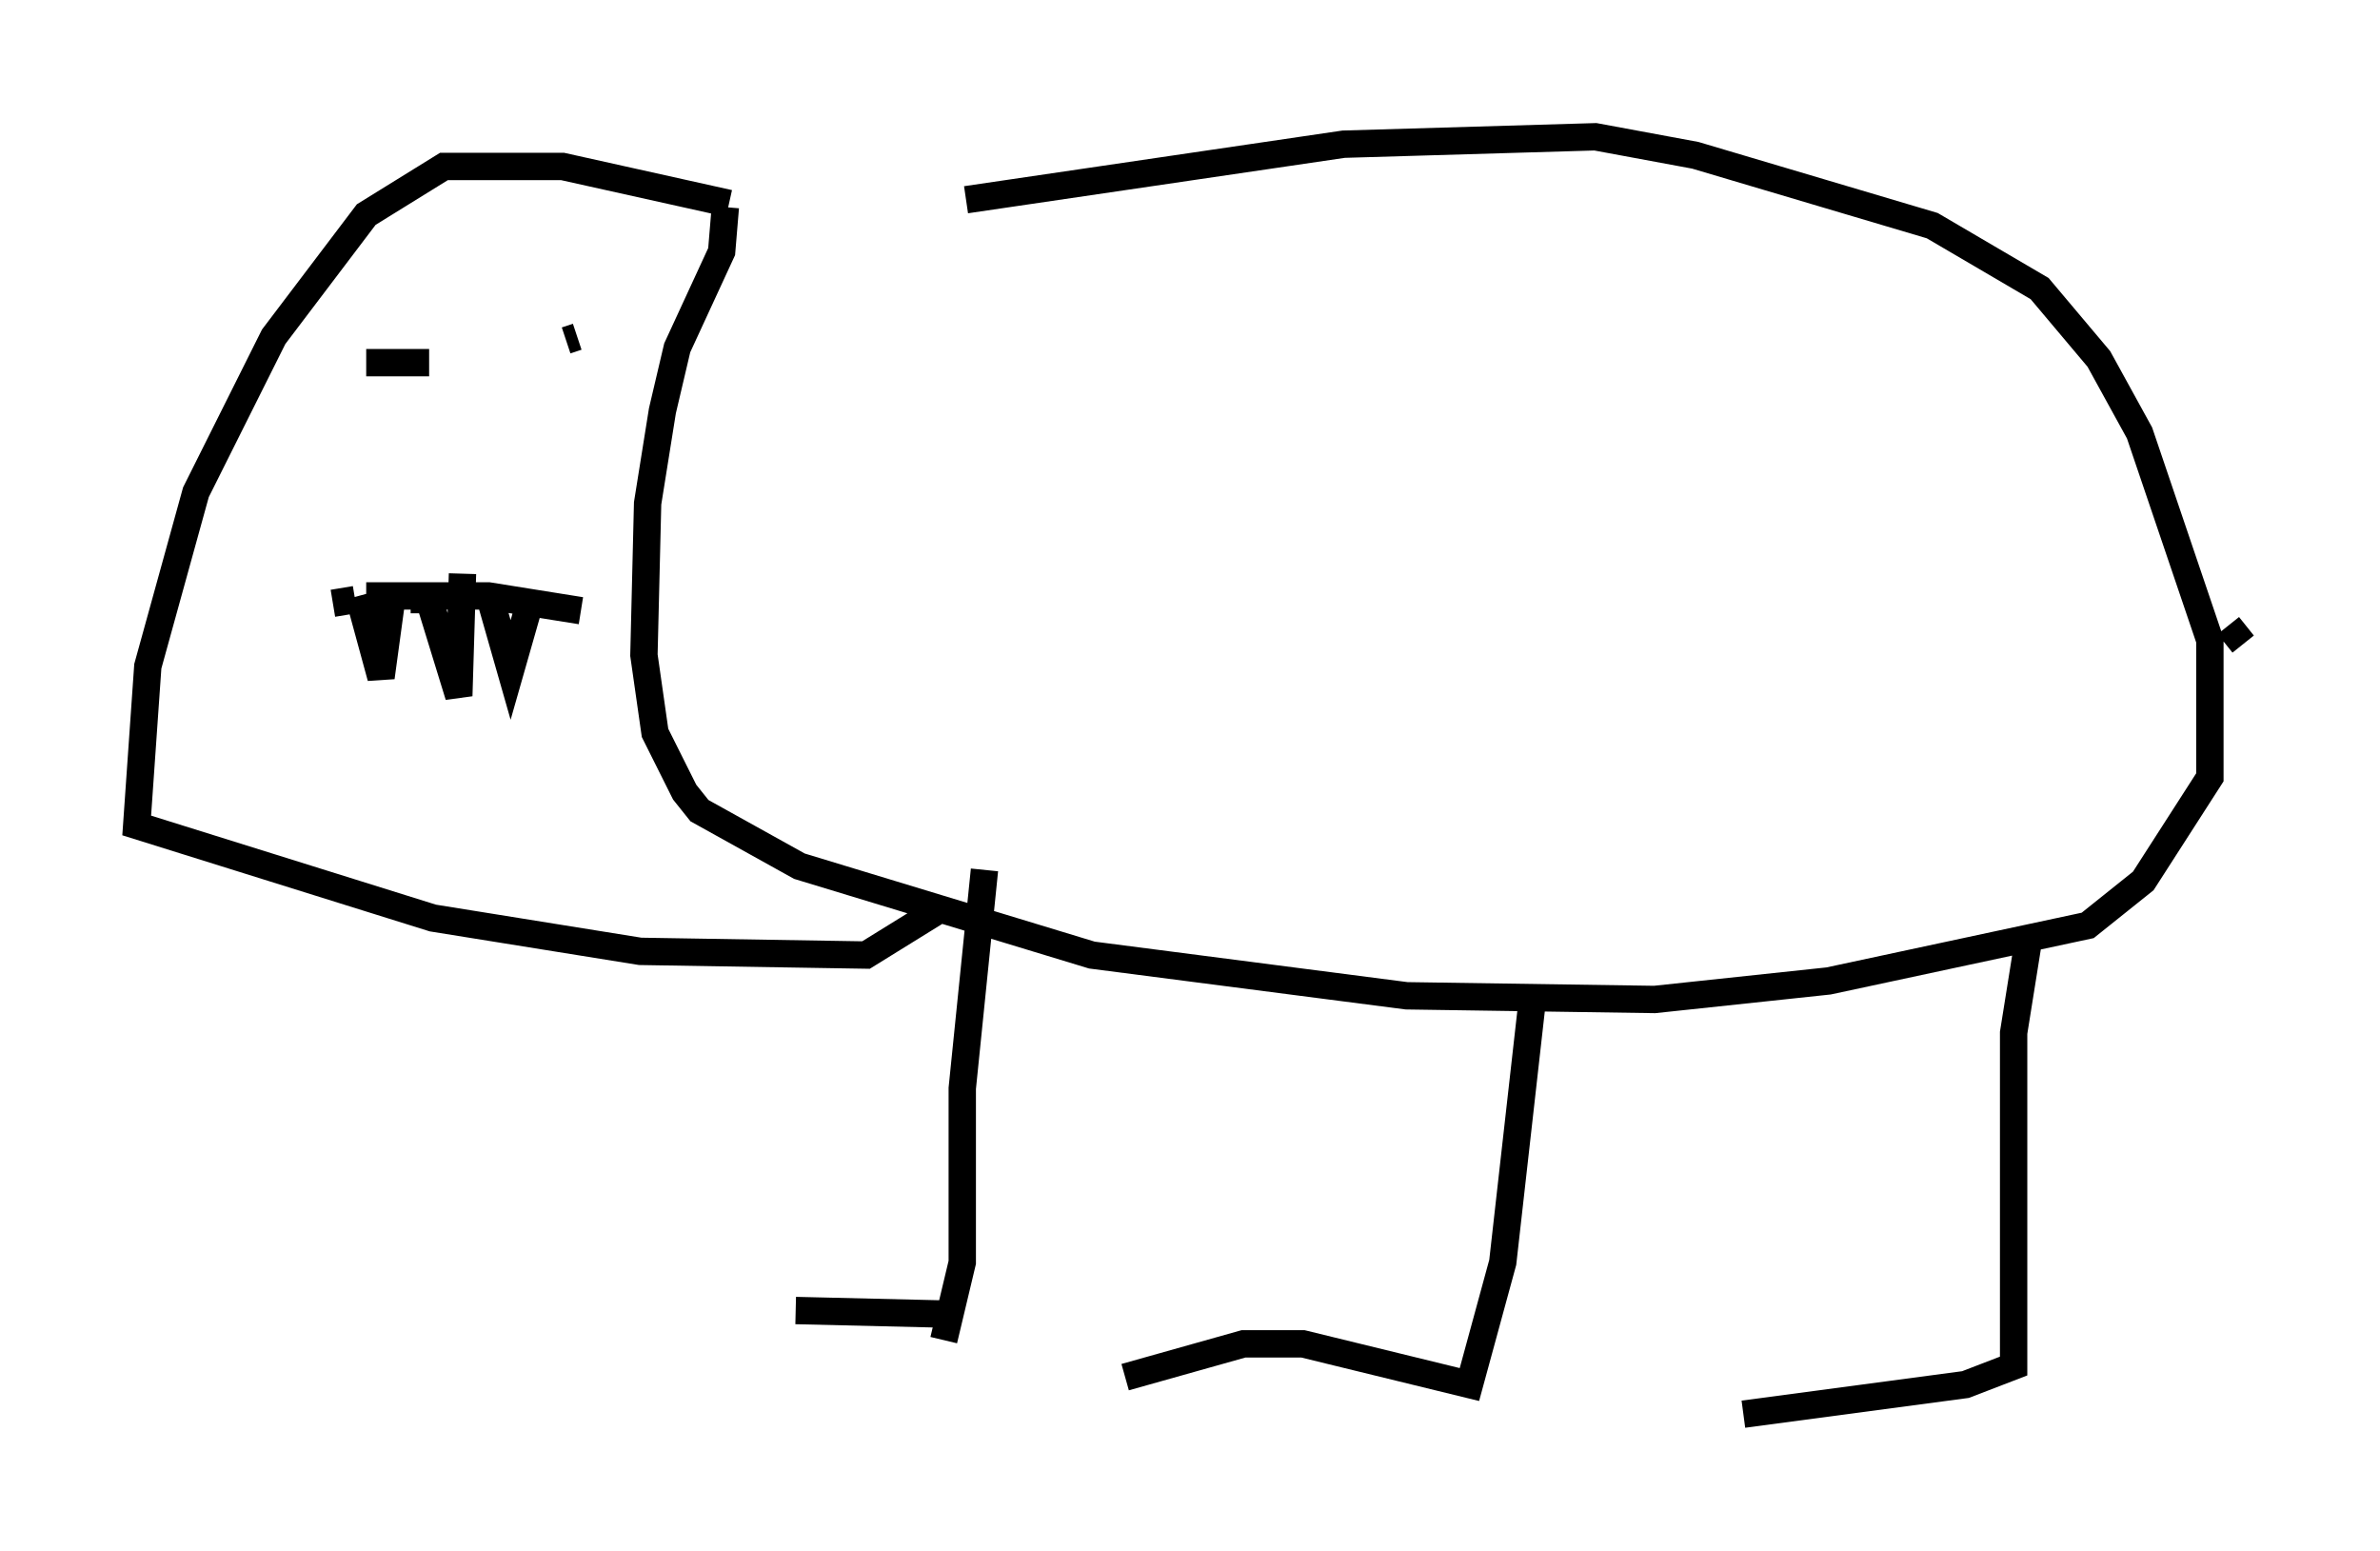 <?xml version="1.0" encoding="utf-8" ?>
<svg baseProfile="full" height="56.684" version="1.1" width="86.995" xmlns="http://www.w3.org/2000/svg" xmlns:ev="http://www.w3.org/2001/xml-events" xmlns:xlink="http://www.w3.org/1999/xlink"><defs /><rect fill="white" height="56.684" width="86.995" x="0" y="0" /><path d="M26.651, 7.3 m8.66, 0.0 l13.802, -2.03 9.202, -0.271 l3.654, 0.677 8.66, 2.571 l3.924, 2.3 2.165, 2.571 l1.488, 2.706 2.571, 7.578 l0.0, 5.007 -2.436, 3.789 l-2.03, 1.624 -9.472, 2.03 l-6.36, 0.677 -9.066, -0.135 l-11.502, -1.488 -10.69, -3.248 l-3.654, -2.03 -0.541, -0.677 l-1.083, -2.165 -0.406, -2.842 l0.135, -5.548 0.541, -3.383 l0.541, -2.3 1.624, -3.518 l0.135, -1.624 m0.135, -0.135 l-6.089, -1.353 -4.33, 0.0 l-2.842, 1.759 -3.383, 4.465 l-2.842, 5.683 -1.759, 6.36 l-0.406, 5.819 10.825, 3.383 l7.578, 1.218 8.254, 0.135 l2.842, -1.759 m-18.674, -21.245 l0.0, 0.0 m5.277, 0.406 l-0.406, 0.135 m-7.307, 0.812 l2.3, 0.0 m-2.3, 8.525 l4.465, 0.0 3.383, 0.541 m-9.066, -0.271 l0.812, -0.135 m0.135, -0.135 l0.812, 2.977 0.406, -2.977 m0.677, 0.135 l0.677, 0.0 1.083, 3.518 l0.135, -4.465 m0.947, 0.677 l0.812, 2.842 0.812, -2.842 m16.509, 10.149 l-0.812, 7.984 0.0, 6.36 l-0.677, 2.842 m0.271, -0.947 l-5.683, -0.135 m26.928, -11.367 l-1.083, 9.607 -1.218, 4.465 l-6.089, -1.488 -2.165, 0.0 l-4.33, 1.218 m33.017, -15.967 l-0.541, 3.383 0.0, 12.178 l-1.759, 0.677 -8.119, 1.083 m18.268, -28.146 l-0.541, -0.677 " fill="none" stroke="black" stroke-width="1" /></svg>